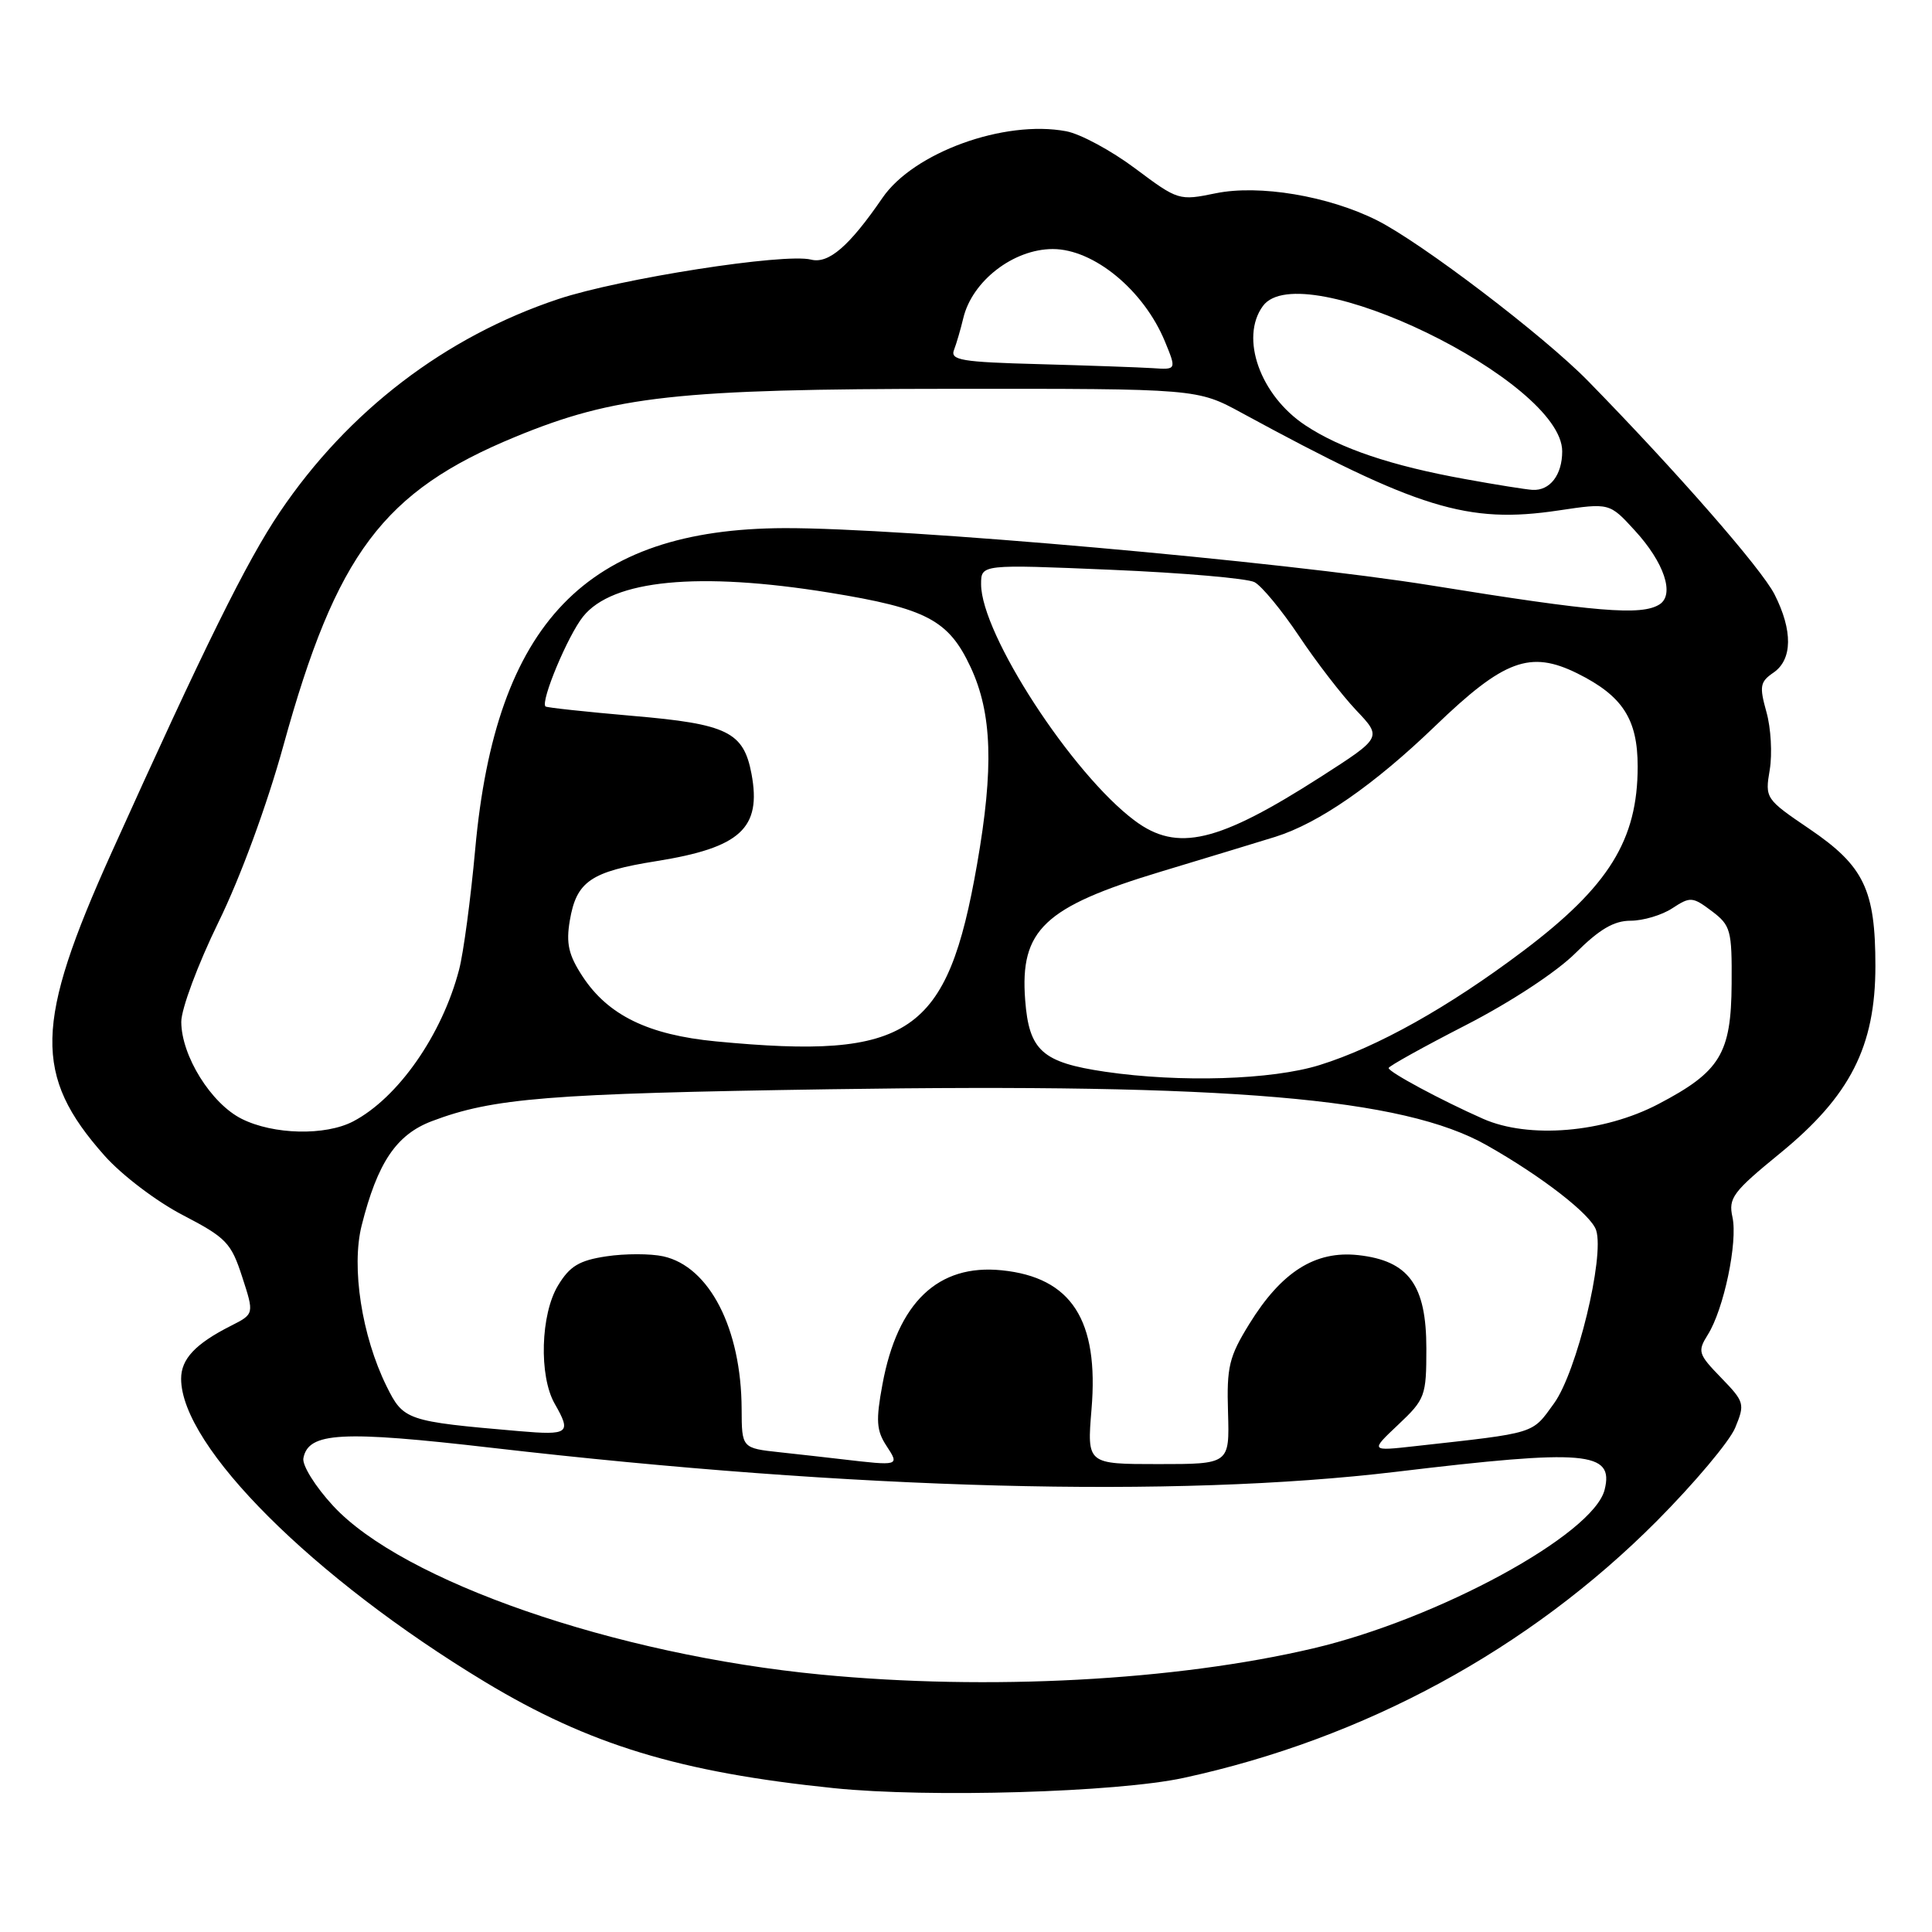 <?xml version="1.0" encoding="UTF-8" standalone="no"?>
<!DOCTYPE svg PUBLIC "-//W3C//DTD SVG 1.1//EN" "http://www.w3.org/Graphics/SVG/1.1/DTD/svg11.dtd" >
<svg xmlns="http://www.w3.org/2000/svg" xmlns:xlink="http://www.w3.org/1999/xlink" version="1.1" viewBox="0 0 256 256">
 <g >
 <path fill="currentColor"
d=" M 156.84 235.58 C 180.80 230.39 202.59 218.56 219.53 201.55 C 224.49 196.56 229.17 191.00 229.92 189.19 C 231.23 186.02 231.16 185.76 228.05 182.55 C 225.01 179.42 224.91 179.07 226.29 176.86 C 228.42 173.48 230.28 164.57 229.56 161.28 C 229.00 158.74 229.61 157.93 235.85 152.83 C 245.16 145.23 248.50 138.67 248.50 128.00 C 248.50 117.89 246.99 114.75 239.78 109.85 C 233.93 105.88 233.86 105.78 234.50 102.00 C 234.85 99.90 234.66 96.45 234.06 94.34 C 233.11 90.93 233.21 90.35 234.99 89.13 C 237.52 87.40 237.57 83.55 235.13 78.75 C 233.38 75.32 222.19 62.52 210.43 50.49 C 204.56 44.49 188.35 32.15 182.45 29.19 C 176.01 25.96 166.86 24.43 161.09 25.61 C 156.23 26.61 156.10 26.57 150.43 22.33 C 147.28 19.97 143.16 17.74 141.27 17.39 C 133.07 15.85 121.05 20.21 116.93 26.22 C 112.54 32.62 109.80 34.99 107.47 34.40 C 103.93 33.51 82.16 36.91 74.00 39.62 C 59.01 44.61 46.12 54.46 37.08 67.85 C 32.68 74.36 27.06 85.75 14.77 113.00 C 4.56 135.64 4.41 142.50 13.85 153.13 C 16.13 155.70 20.75 159.21 24.23 161.01 C 29.98 164.00 30.63 164.68 32.09 169.19 C 33.69 174.11 33.69 174.11 30.59 175.68 C 25.89 178.06 24.00 180.07 24.00 182.69 C 24.00 191.66 41.49 209.10 64.26 222.86 C 78.05 231.18 90.05 234.84 110.50 236.94 C 123.07 238.23 147.98 237.50 156.84 235.58 Z  M 108.77 221.89 C 81.48 219.26 53.34 209.52 44.12 199.51 C 41.78 196.98 40.02 194.15 40.20 193.22 C 40.86 189.77 45.20 189.53 65.24 191.85 C 113.38 197.41 155.65 198.53 185.00 195.02 C 210.17 192.00 213.89 192.32 212.62 197.40 C 211.13 203.33 190.55 214.53 174.00 218.42 C 155.76 222.71 130.94 224.03 108.77 221.89 Z  M 111.50 193.35 C 109.85 193.15 106.20 192.75 103.39 192.44 C 98.29 191.89 98.29 191.89 98.27 186.70 C 98.23 176.05 94.00 167.82 87.88 166.47 C 86.19 166.10 82.81 166.10 80.35 166.47 C 76.76 167.01 75.50 167.76 73.95 170.32 C 71.63 174.13 71.39 182.31 73.50 186.00 C 75.75 189.93 75.39 190.20 68.75 189.63 C 53.83 188.34 53.46 188.21 51.21 183.66 C 47.94 177.02 46.53 167.93 47.92 162.39 C 50.02 154.05 52.51 150.35 57.22 148.56 C 65.33 145.49 72.62 144.90 110.00 144.33 C 162.97 143.53 185.93 145.48 197.00 151.75 C 204.34 155.90 210.85 160.96 211.50 163.02 C 212.63 166.56 208.92 181.81 205.92 185.95 C 202.94 190.06 203.74 189.82 187.53 191.62 C 181.55 192.29 181.55 192.29 185.28 188.77 C 188.84 185.41 189.00 184.98 189.00 178.69 C 189.00 170.25 186.66 167.05 179.97 166.31 C 174.28 165.69 169.81 168.51 165.54 175.43 C 162.86 179.77 162.53 181.10 162.72 187.16 C 162.92 194.00 162.92 194.00 153.48 194.00 C 144.03 194.00 144.03 194.00 144.63 186.75 C 145.63 174.92 141.98 169.26 132.74 168.32 C 124.29 167.46 118.93 172.58 116.93 183.43 C 116.04 188.22 116.13 189.55 117.46 191.58 C 119.21 194.25 119.20 194.25 111.50 193.35 Z  M 32.02 148.25 C 27.97 146.22 24.04 139.91 24.02 135.41 C 24.01 133.71 26.22 127.78 28.94 122.21 C 31.86 116.26 35.39 106.64 37.55 98.80 C 44.57 73.36 50.76 65.11 68.27 57.89 C 81.43 52.46 89.79 51.54 126.07 51.52 C 158.64 51.50 158.64 51.50 164.57 54.73 C 187.93 67.43 194.46 69.44 206.50 67.64 C 213.27 66.63 213.27 66.63 216.60 70.27 C 220.52 74.53 221.94 78.79 219.89 80.09 C 217.50 81.60 211.54 81.11 189.69 77.58 C 169.93 74.39 119.57 69.93 103.93 69.98 C 77.69 70.07 65.69 82.53 62.97 112.50 C 62.37 119.10 61.41 126.30 60.83 128.49 C 58.58 137.12 52.75 145.47 46.80 148.59 C 43.11 150.52 36.22 150.36 32.02 148.25 Z  M 196.50 148.24 C 190.96 145.79 184.00 142.05 184.00 141.52 C 184.00 141.28 188.61 138.72 194.24 135.83 C 200.20 132.77 206.28 128.77 208.77 126.28 C 211.92 123.14 213.85 122.00 216.06 122.00 C 217.72 122.00 220.21 121.26 221.59 120.35 C 223.97 118.79 224.27 118.81 226.81 120.72 C 229.33 122.62 229.50 123.24 229.45 130.37 C 229.39 139.62 227.94 142.00 219.75 146.29 C 212.49 150.10 202.57 150.93 196.50 148.24 Z  M 146.43 142.01 C 138.09 140.78 136.35 139.22 135.84 132.50 C 135.13 123.22 138.35 120.17 153.81 115.50 C 160.24 113.56 167.07 111.48 169.00 110.88 C 174.76 109.07 182.05 104.02 190.16 96.21 C 199.28 87.42 202.75 86.14 208.99 89.22 C 215.00 92.20 217.00 95.28 217.00 101.57 C 217.00 111.30 213.18 117.45 201.84 126.00 C 191.94 133.46 182.52 138.74 174.84 141.13 C 168.53 143.09 156.38 143.47 146.43 142.01 Z  M 94.87 137.99 C 85.90 137.13 80.56 134.53 77.18 129.36 C 75.34 126.55 74.99 125.02 75.50 121.99 C 76.38 116.78 78.27 115.49 87.00 114.10 C 98.12 112.32 100.92 109.74 99.58 102.55 C 98.53 96.98 96.39 95.93 83.85 94.86 C 77.64 94.32 72.43 93.76 72.28 93.61 C 71.60 92.93 75.24 84.22 77.26 81.70 C 81.16 76.82 92.55 75.72 109.91 78.53 C 122.79 80.62 125.70 82.16 128.62 88.42 C 131.46 94.53 131.70 101.74 129.47 114.50 C 125.53 137.10 120.59 140.45 94.87 137.99 Z  M 150.37 108.75 C 142.05 102.55 130.00 84.01 130.00 77.41 C 130.00 74.77 130.00 74.77 147.25 75.50 C 156.74 75.90 165.28 76.64 166.23 77.14 C 167.18 77.64 169.83 80.85 172.12 84.27 C 174.40 87.70 177.82 92.12 179.70 94.11 C 183.13 97.72 183.13 97.72 175.00 102.94 C 161.38 111.67 156.00 112.94 150.37 108.75 Z  M 194.13 63.48 C 184.37 61.72 177.64 59.45 172.97 56.36 C 166.98 52.40 164.26 44.76 167.34 40.55 C 172.38 33.66 207.00 50.46 207.00 59.80 C 207.00 62.94 205.37 65.05 203.05 64.91 C 202.20 64.86 198.18 64.22 194.13 63.48 Z  M 137.66 48.25 C 127.41 47.98 125.89 47.72 126.41 46.37 C 126.74 45.52 127.29 43.62 127.64 42.16 C 128.81 37.23 134.29 33.00 139.50 33.00 C 144.94 33.00 151.56 38.46 154.36 45.25 C 155.90 49.00 155.90 49.00 152.70 48.78 C 150.94 48.67 144.17 48.43 137.66 48.25 Z "/>
</g>
</svg>